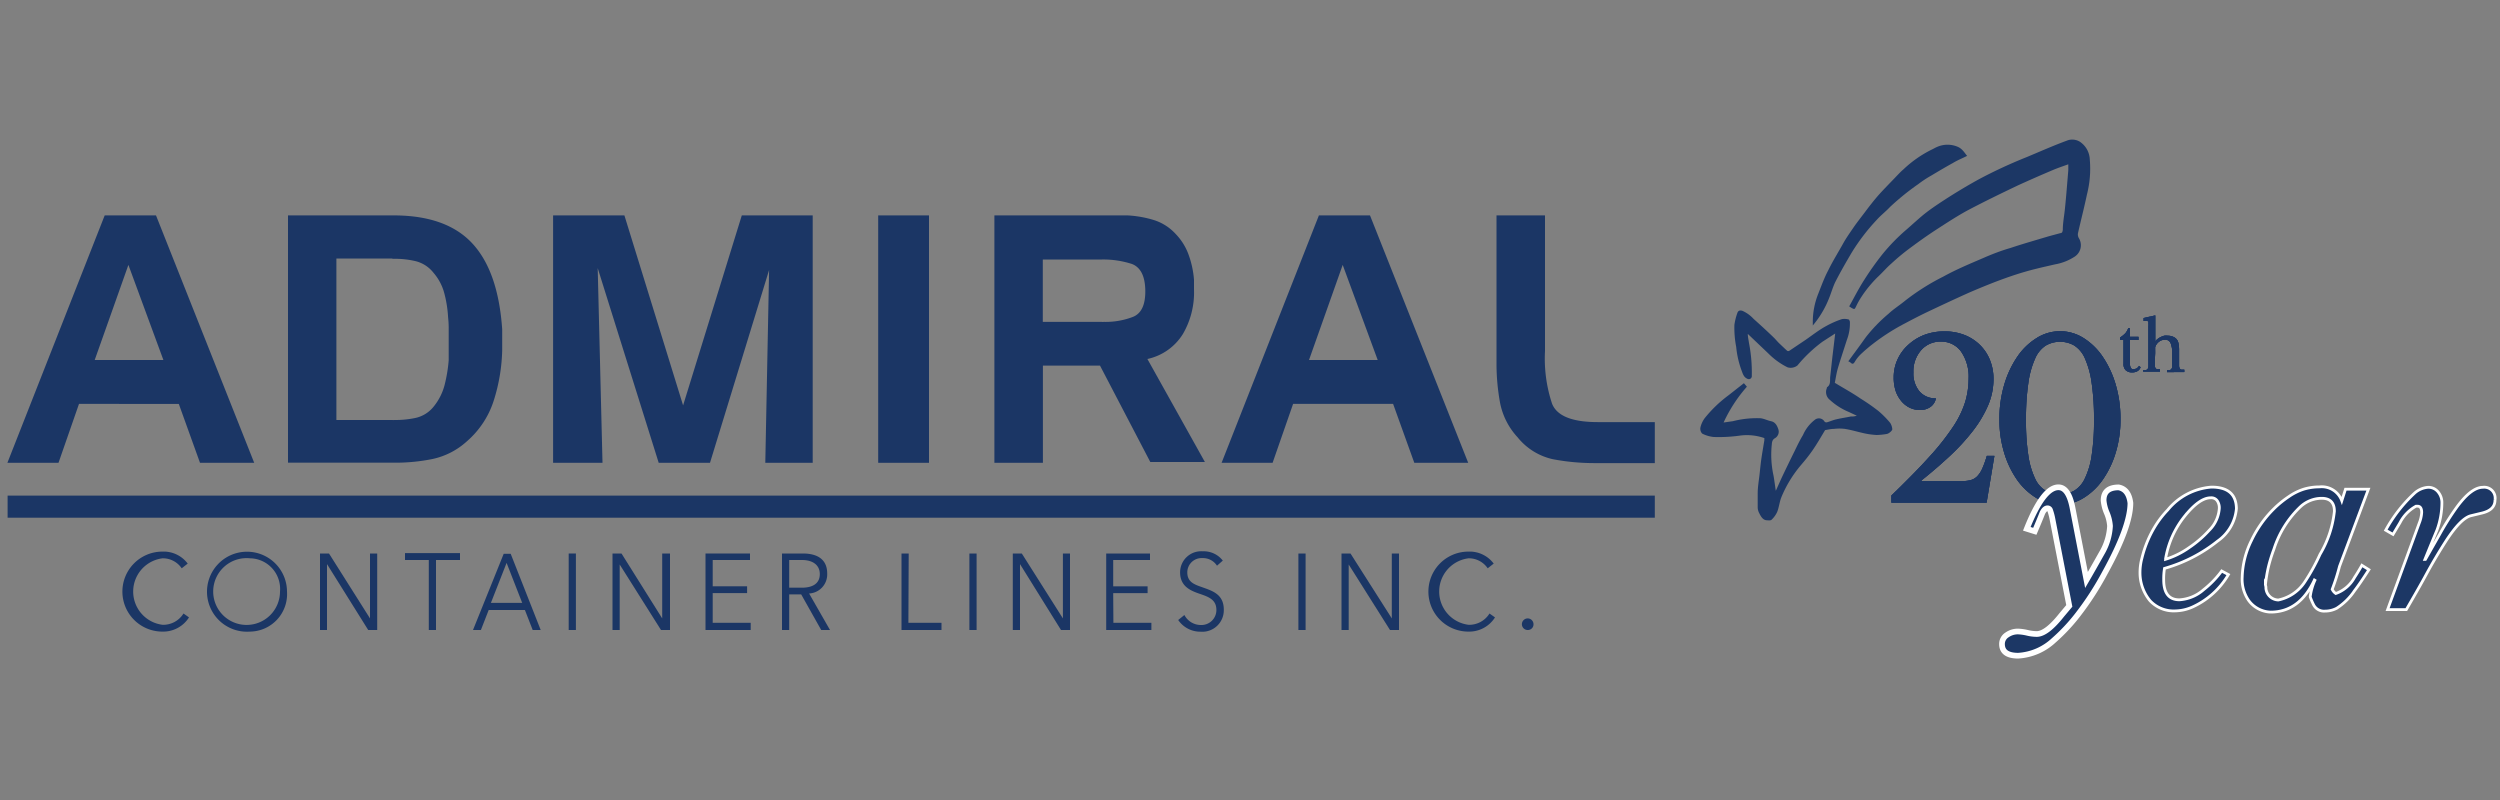 <svg id="Layer_1" data-name="Layer 1" xmlns="http://www.w3.org/2000/svg" viewBox="0 0 250 80">
    <rect x="0" y="0" width="250" height="80" fill="#808080" stroke="none"/>
    <title>logo</title>
    <path d="M15.6,21.54l9.82,24.74H20l-2.12-5.89H7.9L5.85,46.28H.74l9.73-24.74ZM9.47,36h6.87l-3.5-9.51Z" fill="#1b3665"/>
    <path d="M39.36,21.54q5.26,0,7.86,2.79t3,8.61q0,.52,0,1t0,1.07a17.89,17.89,0,0,1-.83,5,9,9,0,0,1-2.7,4.12,7.41,7.41,0,0,1-3.39,1.76,18.52,18.52,0,0,1-3.8.38H28.8V21.54Zm-.1,4.31H33.64V42h5.62a.3.3,0,0,0,.14,0h.14a9.52,9.52,0,0,0,2.07-.22,3.2,3.2,0,0,0,1.78-1.15,5.67,5.67,0,0,0,1.08-2.17,14.62,14.62,0,0,0,.4-2.45q0-.52,0-1V32.86a9.68,9.68,0,0,0-.06-1.12,12,12,0,0,0-.37-2.38,5.11,5.11,0,0,0-1.08-2.07,3.29,3.29,0,0,0-1.78-1.17,8.91,8.91,0,0,0-2.07-.24h-.29Z" fill="#1b3665"/>
    <path d="M62.44,21.54l5.87,19,5.87-19h7.09V46.28H76.53L76.91,27,71,46.28H65.87l-6.1-19.47.48,19.47H55.31V21.54Z" fill="#1b3665"/>
    <path d="M87.82,46.28V21.54H92.9V46.28Z" fill="#1b3665"/>
    <path d="M111.38,21.54q.35,0,.69,0c.22,0,.45,0,.69,0a11,11,0,0,1,2.58.45,5,5,0,0,1,2.23,1.41,5.82,5.82,0,0,1,1.3,2.1,9.39,9.39,0,0,1,.53,2.48c0,.16,0,.32,0,.48s0,.32,0,.48a8.24,8.24,0,0,1-1.11,4.46,5.56,5.56,0,0,1-3.55,2.5l5.75,10.3h-5.46L110,36.56h-5.71v9.72H99.44V21.54Zm-1.16,4.41h-5.94v6.24h5.94a.27.27,0,0,0,.13,0h.13a7.6,7.6,0,0,0,2.81-.5q1.27-.5,1.24-2.64t-1.33-2.65a9.29,9.29,0,0,0-3-.45Z" fill="#1b3665"/>
    <path d="M137,21.54l9.82,24.74h-5.39l-2.12-5.89h-10l-2.05,5.89h-5.1l9.73-24.74ZM130.9,36h6.87l-3.5-9.51Z" fill="#1b3665"/>
    <path d="M155.28,45.92a6.26,6.26,0,0,1-3.52-2.19A7.08,7.08,0,0,1,150,40.25a22,22,0,0,1-.35-4V21.54h4.85V35.11a14.28,14.28,0,0,0,.71,5.27q.74,1.83,4.56,1.83l5.71,0v4.1h-6.13A22,22,0,0,1,155.28,45.92Z" fill="#1b3665"/>
    <rect x="0.76" y="49.56" width="164.72" height="2.21" fill="#1b3665"/>
    <path d="M18.9,61.74a3.05,3.05,0,0,1-2.66,1.42,4,4,0,0,1,0-8,3,3,0,0,1,2.53,1.2l-.6.47a2.28,2.28,0,0,0-1.91-1,3.35,3.35,0,0,0,0,6.65,2.38,2.38,0,0,0,2.09-1.13Z" fill="#1b3665"/>
    <path d="M25,63.16a4,4,0,1,1,3.7-4A3.75,3.75,0,0,1,25,63.16Zm0-7.33A3.34,3.34,0,1,0,28,59.16,3.06,3.06,0,0,0,25,55.83Z" fill="#1b3665"/>
    <path d="M37,61.84h0V55.35h.72V63h-.9L32.7,56.41h0V63H32V55.35h.9Z" fill="#1b3665"/>
    <path d="M43.6,63h-.72V56H40.5v-.69H46V56H43.6Z" fill="#1b3665"/>
    <path d="M48.09,63H47.3l3.07-7.62h.7l3,7.62h-.8l-.78-2H48.87Zm1-2.71h3.13l-1.56-4Z" fill="#1b3665"/>
    <path d="M57.59,63h-.72V55.35h.72Z" fill="#1b3665"/>
    <path d="M66.22,61.84h0V55.35H67V63h-.9l-4.13-6.55h0V63h-.72V55.35h.9Z" fill="#1b3665"/>
    <path d="M71.27,62.28h3.8V63H70.55V55.35H75V56H71.27v2.63h3.44v.68H71.27Z" fill="#1b3665"/>
    <path d="M78.92,63h-.72V55.35h2.09c1.4,0,2.43.55,2.43,2a1.91,1.91,0,0,1-1.81,2L83,63h-.88l-2-3.56h-1.2Zm0-4.23h1.25c1.15,0,1.81-.45,1.81-1.36S81.27,56,80.2,56H78.92Z" fill="#1b3665"/>
    <path d="M90.84,62.28h3.31V63h-4V55.35h.72Z" fill="#1b3665"/><path d="M97.66,63h-.72V55.35h.72Z" fill="#1b3665"/>
    <path d="M106.29,61.84h0V55.35H107V63h-.9L102,56.41h0V63h-.72V55.35h.9Z" fill="#1b3665"/>
    <path d="M111.34,62.28h3.8V63h-4.52V55.35H115V56h-3.68v2.63h3.44v.68h-3.44Z" fill="#1b3665"/>
    <path d="M121.7,56.57a1.67,1.67,0,0,0-1.46-.76,1.43,1.43,0,0,0-1.51,1.43c0,1,.75,1.22,1.54,1.5,1,.36,2.11.7,2.11,2.23a2.15,2.15,0,0,1-2.32,2.2A2.67,2.67,0,0,1,117.82,62l.62-.5a1.86,1.86,0,0,0,1.62,1A1.5,1.5,0,0,0,121.64,61c0-1.07-.83-1.33-1.73-1.64s-1.9-.75-1.9-2.13a2.11,2.11,0,0,1,2.27-2.1,2.41,2.41,0,0,1,2,.93Z" fill="#1b3665"/>
    <path d="M130.56,63h-.72V55.35h.72Z" fill="#1b3665"/>
    <path d="M139.18,61.84h0V55.35h.72V63H139l-4.13-6.55h0V63h-.72V55.35h.9Z" fill="#1b3665"/>
    <path d="M149.5,61.74a3.05,3.05,0,0,1-2.66,1.42,4,4,0,0,1,0-8,3,3,0,0,1,2.53,1.2l-.6.47a2.28,2.28,0,0,0-1.91-1,3.35,3.35,0,0,0,0,6.65,2.38,2.38,0,0,0,2.09-1.13Z" fill="#1b3665"/>
    <path d="M152.81,63a.58.58,0,1,1,.54-.58A.56.56,0,0,1,152.81,63Z" fill="#1b3665"/><path d="M184.92,30.64c.49-.88.95-1.79,1.49-2.63a29.3,29.3,0,0,1,1.86-2.62,19.2,19.2,0,0,1,2.41-2.46c.67-.58,1.32-1.2,2-1.72s1.69-1.18,2.55-1.72,1.78-1.08,2.69-1.58a48.14,48.14,0,0,1,4.75-2.2c1.32-.55,2.62-1.13,4-1.64a1.45,1.45,0,0,1,1.31.1,2.23,2.23,0,0,1,1,1.79,10.44,10.44,0,0,1-.29,3.51c-.27,1.3-.61,2.59-.9,3.89a.75.75,0,0,0,.1.46,1.36,1.36,0,0,1-.4,1.83,5.26,5.26,0,0,1-2,.79c-1,.23-1.91.43-2.86.7s-1.85.58-2.76.92-2,.79-3,1.22c-1.4.63-2.79,1.28-4.18,1.94-.84.4-1.67.84-2.5,1.28a21.38,21.38,0,0,0-2.89,1.88,16,16,0,0,0-1.25,1.07,3.54,3.54,0,0,0-.57.73c-.13.22-.24.26-.42.08a1.17,1.17,0,0,0-.23-.13c.58-.8,1.17-1.58,1.73-2.38a15.58,15.58,0,0,1,2.3-2.38c.51-.48,1.1-.84,1.64-1.29a22.62,22.62,0,0,1,3.83-2.42c1.28-.71,2.63-1.27,4-1.86.89-.39,1.8-.74,2.71-1,1.19-.4,2.39-.74,3.59-1.1.47-.14.95-.26,1.42-.39.17,0,.21-.15.23-.34,0-.63.12-1.26.19-1.89s.11-1.1.16-1.66q.1-1.2.2-2.4c0-.18,0-.37,0-.59-.55.2-1.07.37-1.58.59-1.16.49-2.32,1-3.46,1.52-1.72.82-3.43,1.65-5.11,2.54-1,.55-2,1.2-3,1.85s-1.72,1.17-2.56,1.79-1.37,1.07-2,1.65c-.48.42-.9.92-1.37,1.35a12.18,12.18,0,0,0-1.63,2,7.62,7.62,0,0,0-.51.92c-.15.3-.15.31-.44.16Z" fill="#1c3765"/>
    <path d="M176.44,43.81a5.29,5.29,0,0,0-2.52-.24,15.17,15.17,0,0,1-2.54.13,3.26,3.26,0,0,1-1.16-.34.7.7,0,0,1-.18-.6,2.56,2.56,0,0,1,.42-.93,12.77,12.77,0,0,1,2.39-2.3l1.54-1.21.3.35a14.67,14.67,0,0,0-2.33,3.58l.92-.13a9.8,9.8,0,0,1,2.66-.3c.39,0,.77.22,1.16.3s.59.38.72.77a.75.75,0,0,1-.31.92c-.32.18-.31.45-.34.73a9.77,9.77,0,0,0,.19,3.06c.08.47.14.95.22,1.48.22-.48.41-.92.61-1.35q.63-1.33,1.28-2.64c.26-.54.52-1.08.83-1.59A3.87,3.87,0,0,1,181.46,42a.65.65,0,0,1,1,.17.27.27,0,0,0,.24.06c.31-.09.62-.23.94-.3.48-.11,1-.19,1.44-.28.18,0,.36,0,.6-.08l-.79-.37A6.42,6.42,0,0,1,183,40a1,1,0,0,1-.31-1.2s0-.07,0-.07c.41-.25.29-.69.33-1.06.09-.74.16-1.48.25-2.23s.16-1.34.25-2.09l-1.27.82a14.09,14.09,0,0,0-2.5,2.37,1.08,1.08,0,0,1-1,.19,7.13,7.13,0,0,1-1.87-1.34l-2.1-2c0,.28.07.57.11.86a15.5,15.5,0,0,1,.29,3.34.3.3,0,0,1-.46.28c-.37-.17-.45-.53-.58-.87a9.32,9.32,0,0,1-.52-2.31,10,10,0,0,1-.18-2.2,5.77,5.77,0,0,1,.3-1.2c.08-.25.29-.28.52-.2a3.4,3.4,0,0,1,1.09.79c.68.61,1.36,1.23,2,1.85.2.19.37.41.57.6s.53.51.8.75a.21.21,0,0,0,.21,0L180.54,34c.68-.47,1.35-1,2.05-1.38a9,9,0,0,1,1.61-.71,1.52,1.52,0,0,1,.7.05s.08.14.09.22a4.61,4.61,0,0,1-.31,1.83c-.3.95-.62,1.89-.9,2.84-.14.48-.21,1-.3,1.43.88.54,1.74,1,2.58,1.58a19.83,19.83,0,0,1,1.77,1.23,9.42,9.42,0,0,1,1.19,1.2,1.38,1.38,0,0,1,.21.63c0,.15-.36.46-.57.48a6.8,6.8,0,0,1-1,.1,7.71,7.71,0,0,1-1.24-.17c-.65-.14-1.28-.34-1.93-.44a4.43,4.43,0,0,0-1.09,0c-.32,0-.63.08-.89.12-.42.7-.81,1.38-1.24,2s-.75,1-1.14,1.46a12.06,12.06,0,0,0-2,3.27c-.18.46-.23,1-.41,1.45a2.52,2.52,0,0,1-.56.78c-.08.09-.29.07-.44.06-.42,0-.62-.36-.8-.72a1.25,1.25,0,0,1-.15-.62c0-.45,0-.9,0-1.35,0-.65.12-1.29.19-1.94s.12-1.17.21-1.75.18-1.1.27-1.65C176.43,44,176.43,43.9,176.44,43.81Z" fill="#1c3765"/>
    <path d="M181.28,32.55c0-.11,0-.22,0-.33a7.57,7.57,0,0,1,.56-2.88c.31-.79.6-1.59,1-2.34.45-.92,1-1.79,1.49-2.68.3-.53.63-1,1-1.54s.74-1,1.13-1.52.93-1.23,1.44-1.8,1.14-1.2,1.71-1.8c.24-.25.47-.5.73-.72a11.57,11.57,0,0,1,2.87-2c.16-.07.31-.17.46-.23a2.59,2.59,0,0,1,2.17,0,1.43,1.43,0,0,1,.41.31c.16.16.29.36.46.57-.48.24-1,.45-1.42.71-.73.4-1.45.83-2.17,1.26a11,11,0,0,0-1.29.85A24.8,24.8,0,0,0,189,20.7c-.42.45-.91.82-1.32,1.28a20.06,20.06,0,0,0-2.51,3.28c-.55.93-1.09,1.87-1.59,2.84-.28.54-.44,1.15-.67,1.71A9.74,9.74,0,0,1,181.28,32.55Z" fill="#1c3765"/><path d="M192.14,48.11h4.07a3.34,3.34,0,0,0,.86-.1,1.45,1.45,0,0,0,.65-.38,2.64,2.64,0,0,0,.51-.78,9.77,9.77,0,0,0,.45-1.26h.76l-.78,4.68h-9.52v-.72q2.33-2.24,3.84-3.92a24.55,24.55,0,0,0,2.36-3,9.64,9.64,0,0,0,1.19-2.47,8.21,8.21,0,0,0,.33-2.3,4.39,4.39,0,0,0-.75-2.7,2.42,2.42,0,0,0-2-1,2.55,2.55,0,0,0-2,.86,3.2,3.2,0,0,0-.77,2.22,2.8,2.8,0,0,0,.6,1.89,2.06,2.06,0,0,0,1.65.7,1.34,1.34,0,0,1-.53.85A1.74,1.74,0,0,1,192,41a2.31,2.31,0,0,1-1.05-.24,2.54,2.54,0,0,1-.84-.68,3.16,3.16,0,0,1-.55-1,4.31,4.31,0,0,1-.19-1.33,4.26,4.26,0,0,1,.39-1.82,4.4,4.4,0,0,1,1.06-1.44,5.07,5.07,0,0,1,1.61-1,5.67,5.67,0,0,1,2-.35,5.42,5.42,0,0,1,2,.35,4.61,4.61,0,0,1,1.56,1,4.44,4.44,0,0,1,1,1.5,5,5,0,0,1,.36,1.92,6.69,6.69,0,0,1-.56,2.67,11.8,11.8,0,0,1-1.55,2.57,21.1,21.1,0,0,1-2.29,2.48q-1.31,1.22-2.8,2.41Z" fill="#1c3765"/><path d="M206,33.12a4.41,4.41,0,0,1,2.35.68,6.46,6.46,0,0,1,1.92,1.87,9.87,9.87,0,0,1,1.3,2.79,12,12,0,0,1,.48,3.47,11.28,11.28,0,0,1-.48,3.34,9.47,9.47,0,0,1-1.3,2.71,6.47,6.47,0,0,1-1.92,1.82,4.47,4.47,0,0,1-4.71,0A6.47,6.47,0,0,1,201.72,48a9.46,9.46,0,0,1-1.3-2.71,11.27,11.27,0,0,1-.48-3.34,12,12,0,0,1,.48-3.47,9.85,9.85,0,0,1,1.3-2.79,6.45,6.45,0,0,1,1.92-1.87A4.41,4.41,0,0,1,206,33.12Zm0,16.3a2.85,2.85,0,0,0,1.42-.35,2.79,2.79,0,0,0,1.06-1.21,7.89,7.89,0,0,0,.68-2.28,22.64,22.64,0,0,0,.24-3.58,24.67,24.67,0,0,0-.24-3.73,9,9,0,0,0-.66-2.41,2.9,2.9,0,0,0-1.06-1.3,2.86,2.86,0,0,0-2.87,0,2.9,2.9,0,0,0-1.06,1.3,9,9,0,0,0-.67,2.41A24.64,24.64,0,0,0,202.6,42a22.61,22.61,0,0,0,.24,3.58,8.13,8.13,0,0,0,.67,2.28,2.7,2.7,0,0,0,1.06,1.21A2.91,2.91,0,0,0,206,49.42Z" fill="#1c3765"/><path d="M192.14,48.11h4.07a3.34,3.34,0,0,0,.86-.1,1.45,1.45,0,0,0,.65-.38,2.64,2.64,0,0,0,.51-.78,9.77,9.77,0,0,0,.45-1.26h.76l-.78,4.68h-9.52v-.72q2.33-2.24,3.84-3.92a24.55,24.55,0,0,0,2.36-3,9.64,9.64,0,0,0,1.19-2.47,8.21,8.21,0,0,0,.33-2.3,4.39,4.39,0,0,0-.75-2.7,2.42,2.42,0,0,0-2-1,2.55,2.55,0,0,0-2,.86,3.2,3.2,0,0,0-.77,2.22,2.8,2.8,0,0,0,.6,1.89,2.06,2.06,0,0,0,1.65.7,1.34,1.34,0,0,1-.53.85A1.74,1.74,0,0,1,192,41a2.31,2.31,0,0,1-1.05-.24,2.54,2.54,0,0,1-.84-.68,3.16,3.16,0,0,1-.55-1,4.31,4.31,0,0,1-.19-1.33,4.26,4.26,0,0,1,.39-1.82,4.4,4.4,0,0,1,1.06-1.44,5.07,5.07,0,0,1,1.61-1,5.67,5.67,0,0,1,2-.35,5.42,5.42,0,0,1,2,.35,4.61,4.61,0,0,1,1.56,1,4.44,4.44,0,0,1,1,1.5,5,5,0,0,1,.36,1.92,6.69,6.69,0,0,1-.56,2.67,11.8,11.8,0,0,1-1.55,2.57,21.1,21.1,0,0,1-2.29,2.48q-1.31,1.22-2.8,2.41Z" fill="#1c3765"/><path d="M206,33.12a4.41,4.41,0,0,1,2.35.68,6.46,6.46,0,0,1,1.92,1.87,9.87,9.87,0,0,1,1.3,2.79,12,12,0,0,1,.48,3.47,11.28,11.28,0,0,1-.48,3.34,9.47,9.47,0,0,1-1.3,2.71,6.47,6.47,0,0,1-1.92,1.82,4.47,4.47,0,0,1-4.71,0A6.47,6.47,0,0,1,201.72,48a9.46,9.46,0,0,1-1.3-2.71,11.27,11.27,0,0,1-.48-3.34,12,12,0,0,1,.48-3.47,9.85,9.85,0,0,1,1.3-2.79,6.45,6.45,0,0,1,1.92-1.87A4.41,4.41,0,0,1,206,33.12Zm0,16.3a2.85,2.85,0,0,0,1.42-.35,2.79,2.79,0,0,0,1.06-1.21,7.89,7.89,0,0,0,.68-2.28,22.64,22.64,0,0,0,.24-3.58,24.67,24.67,0,0,0-.24-3.73,9,9,0,0,0-.66-2.41,2.9,2.9,0,0,0-1.06-1.3,2.86,2.86,0,0,0-2.87,0,2.9,2.9,0,0,0-1.06,1.3,9,9,0,0,0-.67,2.41A24.64,24.64,0,0,0,202.6,42a22.61,22.61,0,0,0,.24,3.58,8.13,8.13,0,0,0,.67,2.28,2.7,2.7,0,0,0,1.06,1.21A2.91,2.91,0,0,0,206,49.42Z" fill="#1c3765"/><path d="M192.14,48.11h4.07a3.34,3.34,0,0,0,.86-.1,1.45,1.45,0,0,0,.65-.38,2.64,2.64,0,0,0,.51-.78,9.77,9.77,0,0,0,.45-1.26h.76l-.78,4.68h-9.52v-.72q2.33-2.24,3.84-3.92a24.55,24.55,0,0,0,2.36-3,9.64,9.64,0,0,0,1.19-2.47,8.21,8.21,0,0,0,.33-2.3,4.39,4.39,0,0,0-.75-2.7,2.42,2.42,0,0,0-2-1,2.55,2.55,0,0,0-2,.86,3.2,3.2,0,0,0-.77,2.22,2.8,2.8,0,0,0,.6,1.89,2.06,2.06,0,0,0,1.65.7,1.34,1.34,0,0,1-.53.85A1.74,1.74,0,0,1,192,41a2.31,2.31,0,0,1-1.05-.24,2.54,2.54,0,0,1-.84-.68,3.16,3.16,0,0,1-.55-1,4.31,4.31,0,0,1-.19-1.33,4.26,4.26,0,0,1,.39-1.82,4.4,4.4,0,0,1,1.06-1.44,5.07,5.07,0,0,1,1.61-1,5.67,5.67,0,0,1,2-.35,5.42,5.42,0,0,1,2,.35,4.61,4.61,0,0,1,1.56,1,4.44,4.44,0,0,1,1,1.5,5,5,0,0,1,.36,1.92,6.69,6.69,0,0,1-.56,2.67,11.8,11.8,0,0,1-1.55,2.57,21.1,21.1,0,0,1-2.29,2.48q-1.31,1.22-2.8,2.41Z" fill="#1c3765"/><path d="M206,33.12a4.41,4.41,0,0,1,2.35.68,6.46,6.46,0,0,1,1.92,1.87,9.87,9.87,0,0,1,1.3,2.79,12,12,0,0,1,.48,3.47,11.28,11.28,0,0,1-.48,3.34,9.47,9.47,0,0,1-1.3,2.71,6.47,6.47,0,0,1-1.92,1.82,4.47,4.47,0,0,1-4.71,0A6.47,6.47,0,0,1,201.72,48a9.46,9.46,0,0,1-1.3-2.71,11.27,11.27,0,0,1-.48-3.34,12,12,0,0,1,.48-3.47,9.85,9.85,0,0,1,1.3-2.79,6.45,6.45,0,0,1,1.92-1.87A4.41,4.41,0,0,1,206,33.12Zm0,16.3a2.85,2.85,0,0,0,1.42-.35,2.79,2.79,0,0,0,1.06-1.21,7.89,7.89,0,0,0,.68-2.28,22.64,22.64,0,0,0,.24-3.58,24.67,24.67,0,0,0-.24-3.73,9,9,0,0,0-.66-2.41,2.9,2.9,0,0,0-1.06-1.3,2.86,2.86,0,0,0-2.87,0,2.9,2.9,0,0,0-1.06,1.3,9,9,0,0,0-.67,2.41A24.64,24.64,0,0,0,202.6,42a22.61,22.61,0,0,0,.24,3.58,8.13,8.13,0,0,0,.67,2.28,2.7,2.7,0,0,0,1.06,1.21A2.91,2.91,0,0,0,206,49.42Z" fill="#1c3765"/><path d="M212,34v-.25a2.49,2.49,0,0,0,.53-.42,1.46,1.46,0,0,0,.29-.51H213v.86h.85V34H213V36.1a3,3,0,0,0,0,.4.82.82,0,0,0,.07.26.3.3,0,0,0,.13.14.47.47,0,0,0,.21,0,.49.49,0,0,0,.27-.07.78.78,0,0,0,.22-.24l.16.13a.71.71,0,0,1-.31.39,1,1,0,0,1-.54.13.88.88,0,0,1-.64-.22.83.83,0,0,1-.22-.62V34Z" fill="#1c3765"/><path d="M215.48,36.12q0,.28,0,.44a.55.55,0,0,0,.07.25.25.25,0,0,0,.16.11l.29,0v.24h-1.69V37l.29,0a.27.27,0,0,0,.17-.11.5.5,0,0,0,.07-.24c0-.1,0-.24,0-.41V33.31q0-.4,0-.64a2.43,2.43,0,0,0,0-.36.4.4,0,0,0,0-.13.21.21,0,0,0-.09-.08l-.15,0h-.24V31.8l1.17-.26v2.6h0a1.18,1.18,0,0,1,.24-.25,1.77,1.77,0,0,1,.31-.19,1.82,1.82,0,0,1,.35-.13,1.38,1.38,0,0,1,.35,0,1.3,1.3,0,0,1,.54.11.91.91,0,0,1,.38.29,1.11,1.11,0,0,1,.16.41,3.72,3.72,0,0,1,.05.69v1.09c0,.19,0,.33,0,.44a.56.56,0,0,0,.07.25.25.25,0,0,0,.16.12l.29,0v.24H216.7V37a1.21,1.21,0,0,0,.29,0,.27.27,0,0,0,.16-.11.53.53,0,0,0,.07-.24c0-.1,0-.24,0-.41v-.86a2.59,2.59,0,0,0-.17-1.09.57.57,0,0,0-.55-.32,1,1,0,0,0-.54.16,1.12,1.12,0,0,0-.39.45l-.05.14a.84.84,0,0,0,0,.15,1.5,1.5,0,0,0,0,.19c0,.07,0,.16,0,.26Z" fill="#1c3765"/><path d="M212,34v-.25a2.49,2.49,0,0,0,.53-.42,1.46,1.46,0,0,0,.29-.51H213v.86h.85V34H213V36.1a3,3,0,0,0,0,.4.82.82,0,0,0,.07.26.3.3,0,0,0,.13.14.47.47,0,0,0,.21,0,.49.49,0,0,0,.27-.07.78.78,0,0,0,.22-.24l.16.13a.71.71,0,0,1-.31.39,1,1,0,0,1-.54.13.88.88,0,0,1-.64-.22.83.83,0,0,1-.22-.62V34Z" fill="#1c3765"/><path d="M215.48,36.12q0,.28,0,.44a.55.55,0,0,0,.07.25.25.25,0,0,0,.16.11l.29,0v.24h-1.69V37l.29,0a.27.27,0,0,0,.17-.11.5.5,0,0,0,.07-.24c0-.1,0-.24,0-.41V33.31q0-.4,0-.64a2.43,2.43,0,0,0,0-.36.4.4,0,0,0,0-.13.21.21,0,0,0-.09-.08l-.15,0h-.24V31.8l1.17-.26v2.6h0a1.18,1.18,0,0,1,.24-.25,1.77,1.77,0,0,1,.31-.19,1.82,1.82,0,0,1,.35-.13,1.38,1.38,0,0,1,.35,0,1.3,1.3,0,0,1,.54.11.91.91,0,0,1,.38.29,1.11,1.11,0,0,1,.16.41,3.72,3.72,0,0,1,.05.69v1.09c0,.19,0,.33,0,.44a.56.56,0,0,0,.07.25.25.25,0,0,0,.16.12l.29,0v.24H216.7V37a1.21,1.21,0,0,0,.29,0,.27.27,0,0,0,.16-.11.53.53,0,0,0,.07-.24c0-.1,0-.24,0-.41v-.86a2.59,2.59,0,0,0-.17-1.09.57.57,0,0,0-.55-.32,1,1,0,0,0-.54.16,1.12,1.12,0,0,0-.39.45l-.05.14a.84.84,0,0,0,0,.15,1.5,1.5,0,0,0,0,.19c0,.07,0,.16,0,.26Z" fill="#1c3765"/><path d="M212,34v-.25a2.49,2.49,0,0,0,.53-.42,1.46,1.46,0,0,0,.29-.51H213v.86h.85V34H213V36.1a3,3,0,0,0,0,.4.82.82,0,0,0,.07.26.3.3,0,0,0,.13.14.47.47,0,0,0,.21,0,.49.49,0,0,0,.27-.07.78.78,0,0,0,.22-.24l.16.13a.71.71,0,0,1-.31.39,1,1,0,0,1-.54.13.88.88,0,0,1-.64-.22.83.83,0,0,1-.22-.62V34Z" fill="#1c3765"/><path d="M215.48,36.12q0,.28,0,.44a.55.55,0,0,0,.07.25.25.25,0,0,0,.16.11l.29,0v.24h-1.69V37l.29,0a.27.27,0,0,0,.17-.11.5.5,0,0,0,.07-.24c0-.1,0-.24,0-.41V33.31q0-.4,0-.64a2.43,2.43,0,0,0,0-.36.4.4,0,0,0,0-.13.21.21,0,0,0-.09-.08l-.15,0h-.24V31.8l1.17-.26v2.6h0a1.18,1.18,0,0,1,.24-.25,1.77,1.77,0,0,1,.31-.19,1.82,1.82,0,0,1,.35-.13,1.38,1.38,0,0,1,.35,0,1.3,1.3,0,0,1,.54.11.91.91,0,0,1,.38.29,1.11,1.11,0,0,1,.16.41,3.72,3.72,0,0,1,.05.69v1.09c0,.19,0,.33,0,.44a.56.56,0,0,0,.07.25.25.25,0,0,0,.16.12l.29,0v.24H216.7V37a1.21,1.21,0,0,0,.29,0,.27.27,0,0,0,.16-.11.53.53,0,0,0,.07-.24c0-.1,0-.24,0-.41v-.86a2.59,2.59,0,0,0-.17-1.09.57.57,0,0,0-.55-.32,1,1,0,0,0-.54.16,1.12,1.12,0,0,0-.39.45l-.05.14a.84.84,0,0,0,0,.15,1.5,1.5,0,0,0,0,.19c0,.07,0,.16,0,.26Z" fill="#1c3765"/><path d="M206.93,60.59l-1.71-8.81A5.82,5.82,0,0,0,205,51a.27.27,0,0,0-.24-.17q-.29,0-.52.46-.24.62-.76,1.84l-.8-.25q1.65-4.15,3.16-4.15,1,0,1.4,2L208.65,58q.53-.91,1.57-2.76A5.9,5.9,0,0,0,211,52.6a4.08,4.08,0,0,0-.32-1.31,4.08,4.08,0,0,1-.32-1.25q0-1.3,1.51-1.3,1,.2,1.17,1.56,0,2.37-2.56,7a29.44,29.44,0,0,1-2.69,4.16,18.32,18.32,0,0,1-2.44,2.6,5.71,5.71,0,0,1-3.53,1.51q-1.62,0-1.62-1.17a1.07,1.07,0,0,1,.52-.92,1.88,1.88,0,0,1,1.09-.33,4.9,4.9,0,0,1,.92.13,4.14,4.14,0,0,0,.94.12q1,0,2.52-1.93Z" fill="#1c3765" stroke="#fff" stroke-miterlimit="10" stroke-width="0.57"/><path d="M216.45,56.84a6.4,6.4,0,0,0-.08,1.14q0,2,1.57,2a4,4,0,0,0,2.41-1,9.72,9.72,0,0,0,1.82-1.88l.67.36a8,8,0,0,1-3.59,3.24,4.41,4.41,0,0,1-1.71.39A3.24,3.24,0,0,1,215,60.07a4.39,4.39,0,0,1-1-2.79,5.52,5.52,0,0,1,.2-1.49,11.06,11.06,0,0,1,1.45-3.38A9.66,9.66,0,0,1,216.77,51a6.24,6.24,0,0,1,4.38-2.29q2.46,0,2.49,2.15a4.43,4.43,0,0,1-1.88,3.25A15.06,15.06,0,0,1,216.45,56.84Zm.1-.91a8.25,8.25,0,0,0,2.38-1.18,10.88,10.88,0,0,0,2-1.73,3.39,3.39,0,0,0,1-2.19,1.25,1.25,0,0,0-.19-.73.72.72,0,0,0-.67-.32q-1.13,0-2.62,1.86A9.23,9.23,0,0,0,216.55,55.93Z" fill="#1c3765" stroke="#fff" stroke-miterlimit="10" stroke-width="0.28"/><path d="M231.44,58q-1.5,3.21-4.38,3.21a2.84,2.84,0,0,1-2.19-1.16,3.72,3.72,0,0,1-.65-2.34,8.74,8.74,0,0,1,.92-3.65,11.16,11.16,0,0,1,2.23-3.16,10.08,10.08,0,0,1,1.53-1.25,5.66,5.66,0,0,1,1.44-.72,5.43,5.43,0,0,1,1.6-.24,2.13,2.13,0,0,1,2.24,1.39l.37-1.16h2.29l-2.89,7.72a20.75,20.75,0,0,1-.73,2.29,1,1,0,0,0,.36.42,3.44,3.44,0,0,0,1.87-1.6q.37-.56.74-1.22l.7.44q-.92,1.43-1.43,2.09a6.18,6.18,0,0,1-1.78,1.76,2.49,2.49,0,0,1-1.17.29,1.17,1.17,0,0,1-1.16-.65,6.67,6.67,0,0,1-.33-.77,5.71,5.71,0,0,1,.47-1.66Zm-4.9.51a.67.67,0,0,1,.05.3A1.28,1.28,0,0,0,227.83,60a4.17,4.17,0,0,0,2.62-1.76A19.84,19.84,0,0,0,232,55.44a10.61,10.61,0,0,0,1.44-4.31q0-1.3-1.27-1.3a3.16,3.16,0,0,0-2.09.81,10.08,10.08,0,0,0-2.69,4.28,15.67,15.67,0,0,0-.53,1.69A13.59,13.59,0,0,0,226.54,58.54Z" fill="#1c3765" stroke="#fff" stroke-miterlimit="10" stroke-width="0.28"/><path d="M249.5,50q0,1-1.32,1.31l-1.08.26q-1,.24-2.47,2.48-1.07,1.67-2,3.38-.64,1.19-2,3.53h-1.87l3.16-8.64a3.38,3.38,0,0,0,.25-1.07q0-.63-.42-.63h-.15A3.94,3.94,0,0,0,240,52.27l-.7,1.17-.73-.42a14.63,14.63,0,0,1,2.86-3.68,2.25,2.25,0,0,1,1.4-.61,1.24,1.24,0,0,1,1,.49,1.65,1.65,0,0,1,.36,1.07A8,8,0,0,1,243.7,53q-.42,1-1.21,2.94l.05,0L244,53.37a27.71,27.71,0,0,1,1.6-2.54q1.5-2.1,2.69-2.1A1.09,1.09,0,0,1,249.5,50" fill="#1c3765" stroke="#fff" stroke-miterlimit="10" stroke-width="0.28"/>
</svg>
